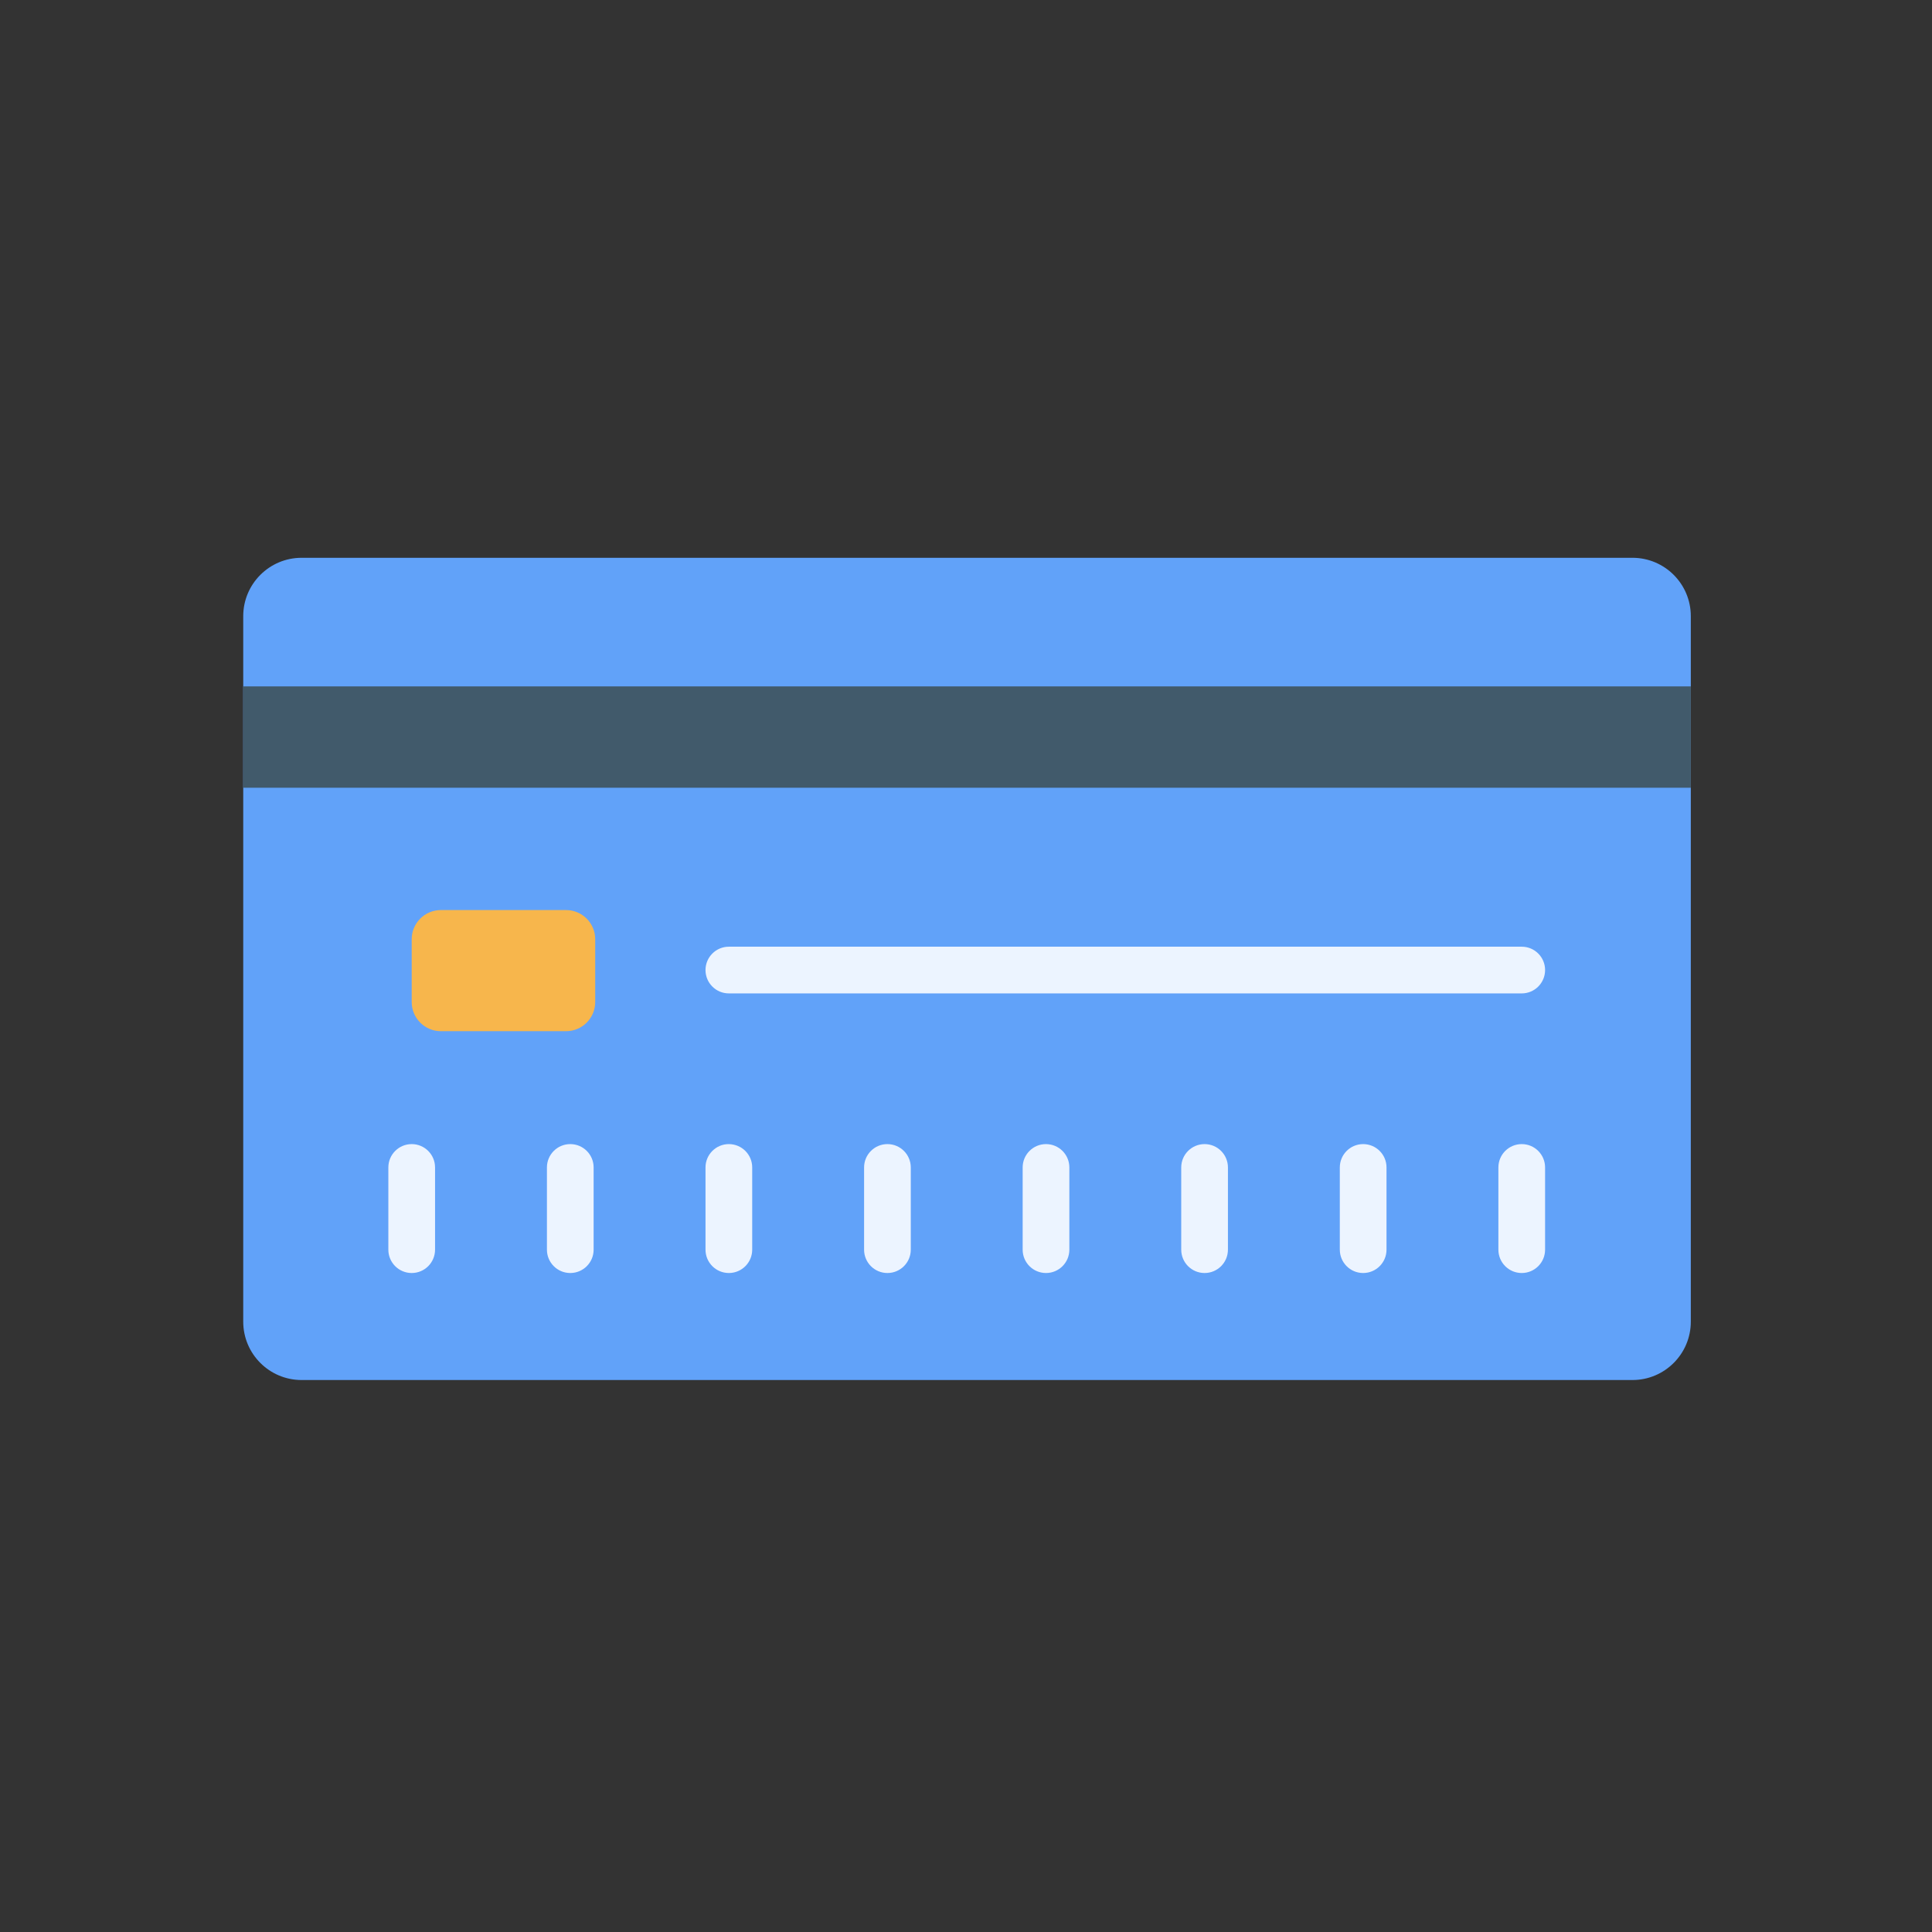 <?xml version="1.0" encoding="iso-8859-1"?>
<!-- Generator: Adobe Illustrator 25.2.0, SVG Export Plug-In . SVG Version: 6.00 Build 0)  -->
<svg version="1.1" xmlns="http://www.w3.org/2000/svg" xmlns:xlink="http://www.w3.org/1999/xlink" x="0px" y="0px"
	 viewBox="0 0 492 492" style="enable-background:new 0 0 492 492;" xml:space="preserve">
<rect x="0" y="0" width="492" height="492" fill="#333333" stroke="none"/>
<g id="Master_Layer_2">
</g>
<g id="Layer_1">
	<g>
		<g>
			<path style="fill-rule:evenodd;clip-rule:evenodd;fill:#61A2F9;" d="M430.58,156.91v179.66c0,8.209-6.655,14.865-14.864,14.865
				l-338.911,0c-8.209,0-14.864-6.655-14.864-14.865l0-179.66c0-8.209,6.655-14.864,14.864-14.864l338.911,0
				C423.925,142.045,430.58,148.7,430.58,156.91z"/>
			<rect x="61.941" y="174.796" style="fill-rule:evenodd;clip-rule:evenodd;fill:#415A6B;" width="368.64" height="25.807"/>
			<g>
				<path style="fill-rule:evenodd;clip-rule:evenodd;fill:#ECF4FF;" d="M387.523,324.184c-3.284,0-5.946-2.662-5.946-5.946V297.3
					c0-3.284,2.662-5.946,5.946-5.946c3.284,0,5.946,2.662,5.946,5.946v20.939C393.469,321.522,390.807,324.184,387.523,324.184z"/>
			</g>
			<g>
				<path style="fill-rule:evenodd;clip-rule:evenodd;fill:#ECF4FF;" d="M347.141,324.184c-3.284,0-5.946-2.662-5.946-5.946V297.3
					c0-3.284,2.662-5.946,5.946-5.946s5.946,2.662,5.946,5.946v20.939C353.086,321.522,350.424,324.184,347.141,324.184z"/>
			</g>
			<g>
				<path style="fill-rule:evenodd;clip-rule:evenodd;fill:#ECF4FF;" d="M306.757,324.184c-3.284,0-5.946-2.662-5.946-5.946V297.3
					c0-3.284,2.662-5.946,5.946-5.946c3.284,0,5.946,2.662,5.946,5.946v20.939C312.703,321.522,310.041,324.184,306.757,324.184z"/>
			</g>
			<g>
				<path style="fill-rule:evenodd;clip-rule:evenodd;fill:#ECF4FF;" d="M266.374,324.184c-3.284,0-5.946-2.662-5.946-5.946V297.3
					c0-3.284,2.662-5.946,5.946-5.946c3.284,0,5.946,2.662,5.946,5.946v20.939C272.32,321.522,269.658,324.184,266.374,324.184z"/>
			</g>
			<g>
				<path style="fill-rule:evenodd;clip-rule:evenodd;fill:#ECF4FF;" d="M225.992,324.184c-3.284,0-5.946-2.662-5.946-5.946V297.3
					c0-3.284,2.662-5.946,5.946-5.946c3.284,0,5.946,2.662,5.946,5.946v20.939C231.938,321.522,229.275,324.184,225.992,324.184z"/>
			</g>
			<g>
				<path style="fill-rule:evenodd;clip-rule:evenodd;fill:#ECF4FF;" d="M185.609,324.184c-3.284,0-5.946-2.662-5.946-5.946V297.3
					c0-3.284,2.662-5.946,5.946-5.946c3.284,0,5.946,2.662,5.946,5.946v20.939C191.554,321.522,188.893,324.184,185.609,324.184z"/>
			</g>
			<g>
				<path style="fill-rule:evenodd;clip-rule:evenodd;fill:#ECF4FF;" d="M145.226,324.184c-3.284,0-5.946-2.662-5.946-5.946V297.3
					c0-3.284,2.662-5.946,5.946-5.946c3.284,0,5.946,2.662,5.946,5.946v20.939C151.172,321.522,148.509,324.184,145.226,324.184z"/>
			</g>
			<g>
				<path style="fill-rule:evenodd;clip-rule:evenodd;fill:#ECF4FF;" d="M104.843,324.184c-3.284,0-5.946-2.662-5.946-5.946V297.3
					c0-3.284,2.662-5.946,5.946-5.946c3.284,0,5.946,2.662,5.946,5.946v20.939C110.789,321.522,108.127,324.184,104.843,324.184z"/>
			</g>
			<path style="fill-rule:evenodd;clip-rule:evenodd;fill:#F7B64C;" d="M112.275,262.603h31.87c4.105,0,7.432-3.328,7.432-7.432
				v-15.983c0-4.105-3.328-7.432-7.432-7.432l-31.87,0c-4.105,0-7.432,3.328-7.432,7.432v15.983
				C104.843,259.276,108.17,262.603,112.275,262.603z"/>
			<g>
				<path style="fill-rule:evenodd;clip-rule:evenodd;fill:#ECF4FF;" d="M387.523,252.978H185.609c-3.284,0-5.946-2.662-5.946-5.946
					c0-3.284,2.662-5.946,5.946-5.946h201.915c3.284,0,5.946,2.662,5.946,5.946C393.469,250.316,390.807,252.978,387.523,252.978z"
					/>
			</g>
		</g>
	</g>
</g>
</svg>
